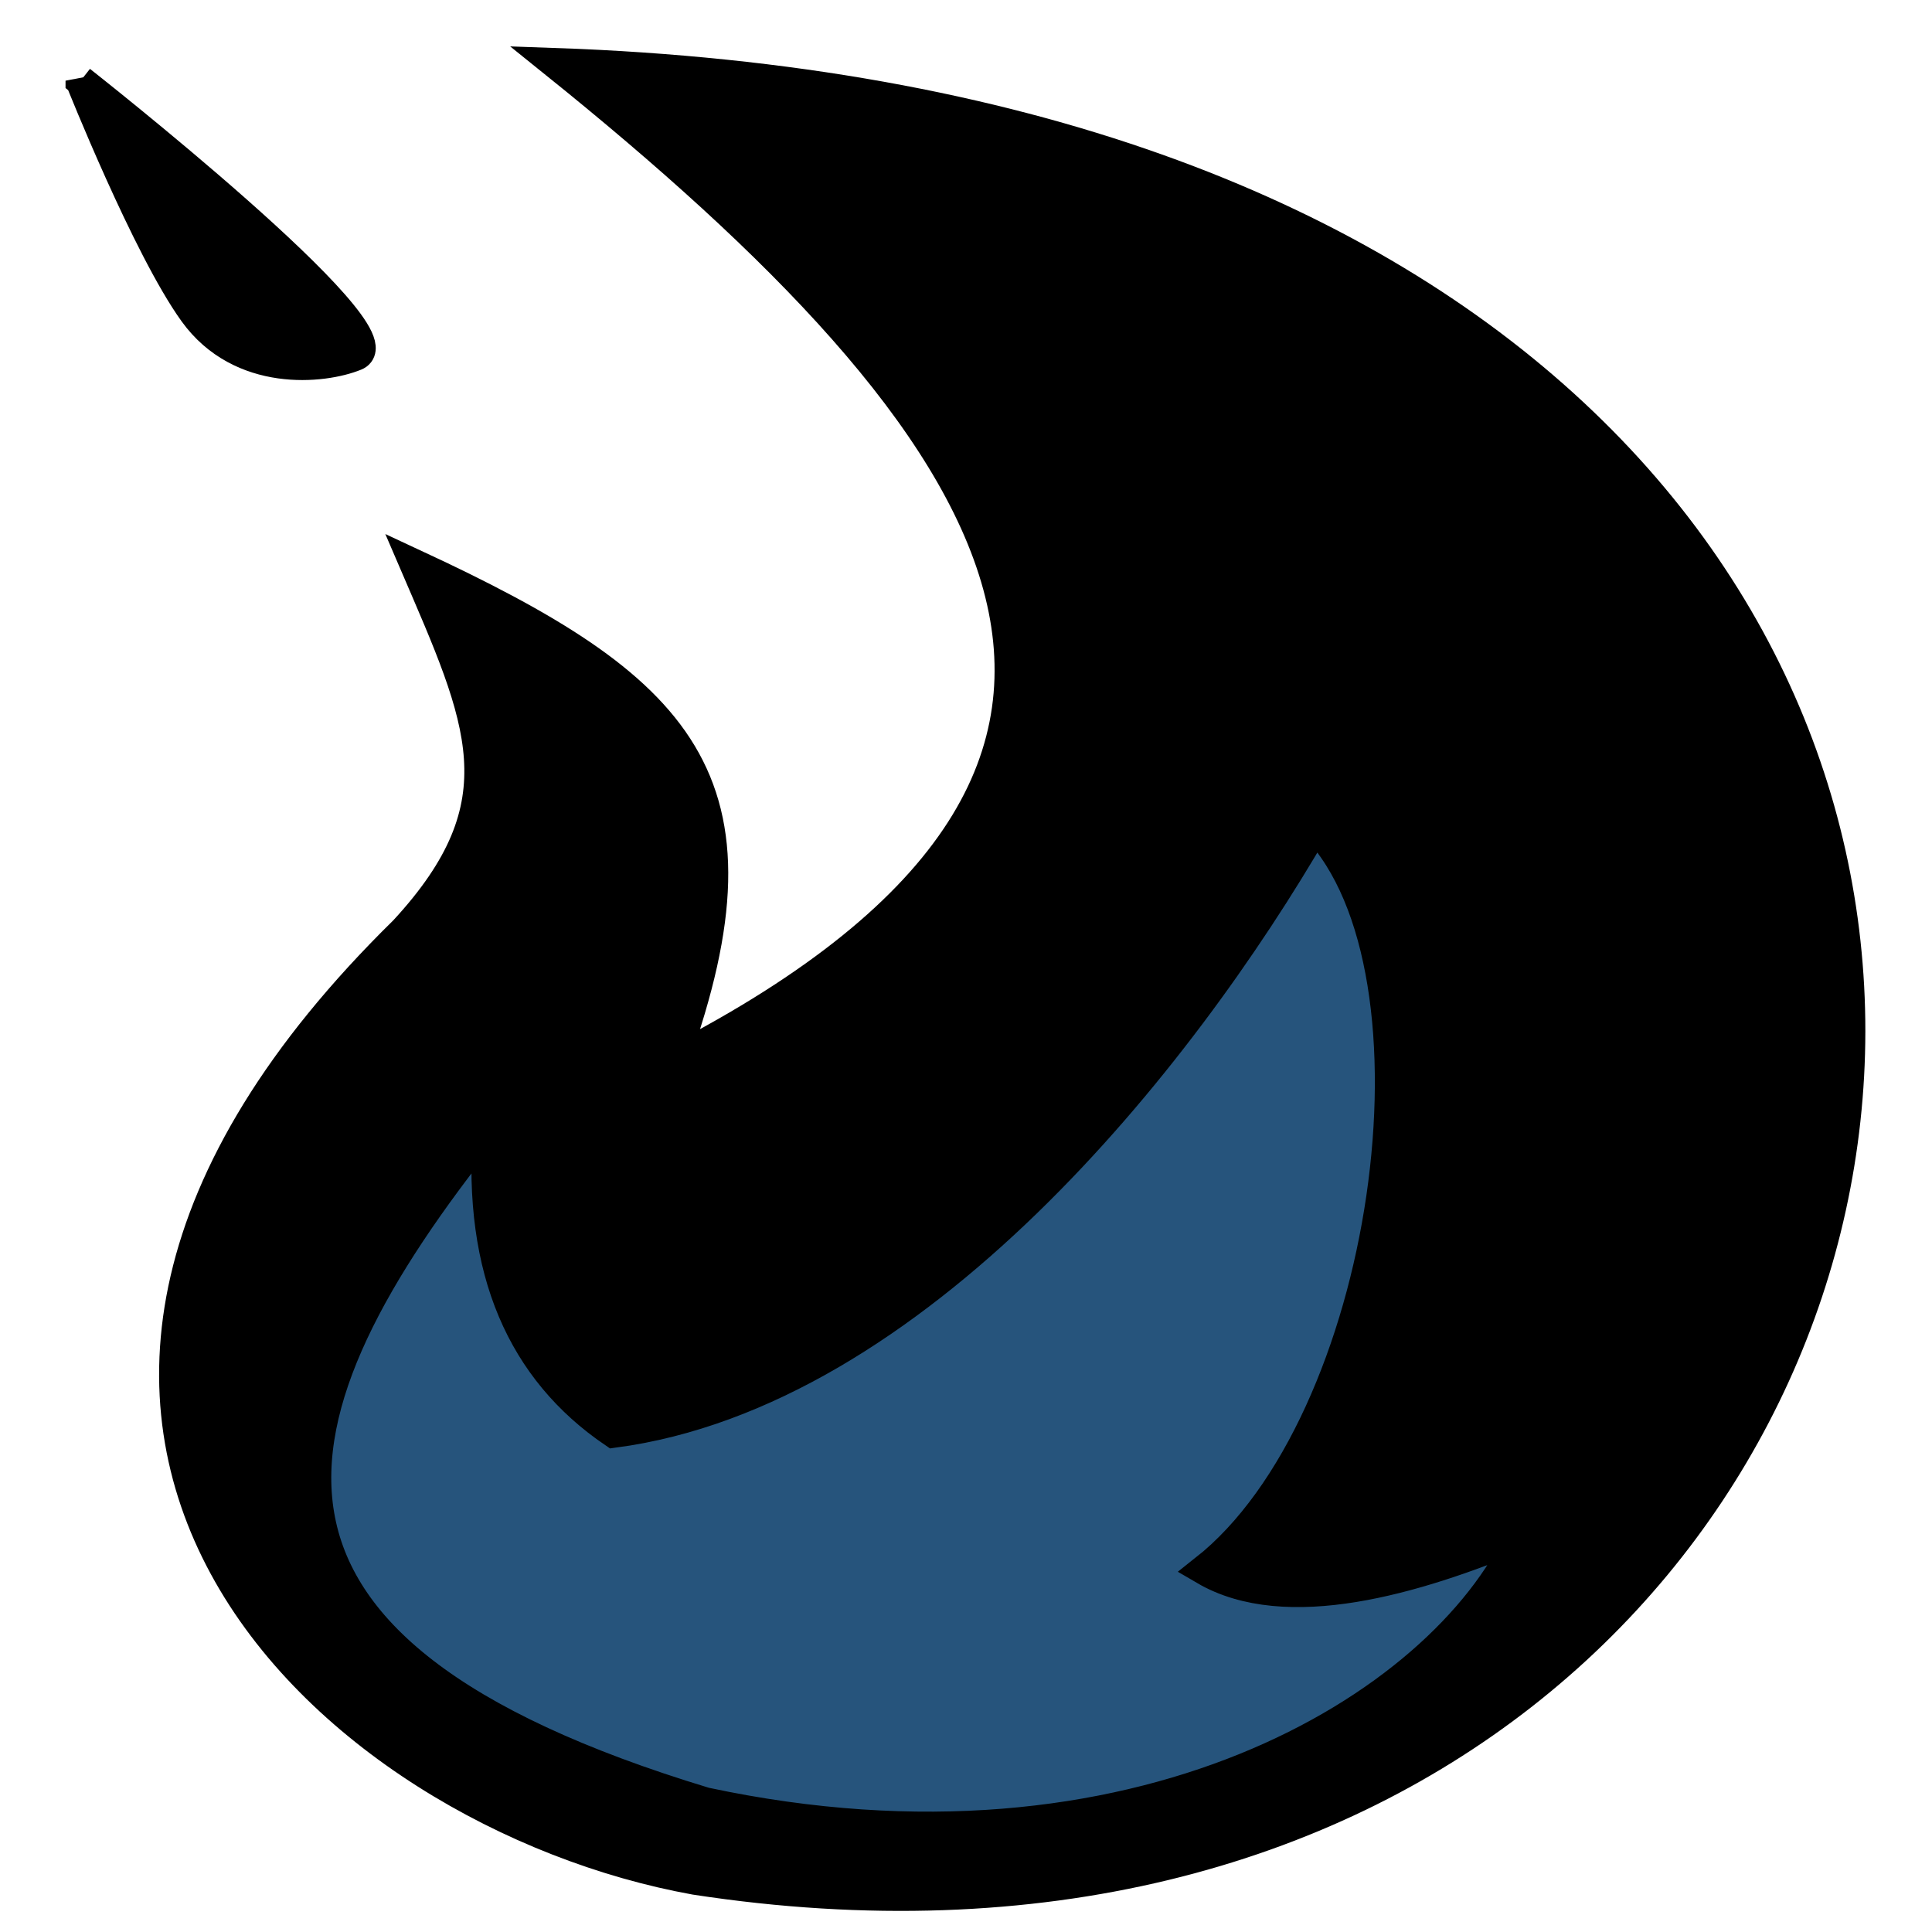 <?xml version="1.0" encoding="UTF-8" standalone="no"?>
<!-- Created with Inkscape (http://www.inkscape.org/) -->

<svg
   xmlns:dc="http://purl.org/dc/elements/1.1/"
   xmlns:cc="http://creativecommons.org/ns#"
   xmlns:rdf="http://www.w3.org/1999/02/22-rdf-syntax-ns#"
   xmlns:svg="http://www.w3.org/2000/svg"
   xmlns="http://www.w3.org/2000/svg"
   xmlns:sodipodi="http://sodipodi.sourceforge.net/DTD/sodipodi-0.dtd"
   xmlns:inkscape="http://www.inkscape.org/namespaces/inkscape"
   width="64"
   height="64"
   viewBox="0 0 64 64"
   id="svg2"
   version="1.1"
   inkscape:version="0.91 r13725"
   sodipodi:docname="logo.svg"
   inkscape:export-filename="/home/desttinghim/Documents/portfolio/portfolio-website/images/logo.png"
   inkscape:export-xdpi="22.5"
   inkscape:export-ydpi="22.5">
  <defs
     id="defs4" />
  <sodipodi:namedview
     id="base"
     pagecolor="#ffffff"
     bordercolor="#666666"
     borderopacity="1.0"
     inkscape:pageopacity="0.0"
     inkscape:pageshadow="2"
     inkscape:zoom="7.9195959"
     inkscape:cx="2.6360838"
     inkscape:cy="29.027439"
     inkscape:document-units="px"
     inkscape:current-layer="layer1"
     showgrid="false"
     units="px"
     inkscape:window-width="1215"
     inkscape:window-height="776"
     inkscape:window-x="65"
     inkscape:window-y="24"
     inkscape:window-maximized="1"
     inkscape:snap-page="true"
     inkscape:snap-nodes="false" />
  <g
     inkscape:label="Layer 1"
     inkscape:groupmode="layer"
     id="layer1"
     transform="translate(0,-988.362)">
    <rect
       style="fill:#06d6a0;fill-opacity:0;stroke:none;stroke-width:1;stroke-linecap:round;stroke-linejoin:round;stroke-miterlimit:4;stroke-dasharray:8, 1;stroke-dashoffset:0;stroke-opacity:1"
       id="rect4701"
       width="64"
       height="64"
       x="0"
       y="988.362"
       ry="1.8417968e-05"
       inkscape:export-xdpi="22.5"
       inkscape:export-ydpi="22.5" />
    <path
       style="fill:#26547c;fill-rule:evenodd;stroke:none;stroke-width:1px;stroke-linecap:butt;stroke-linejoin:miter;stroke-opacity:1;fill-opacity:1"
       d="m 19.067,1047.69 -8.081,-5.303 -1.894,-8.207 3.788,-7.45 c 0,0 15.405,-2.147 15.91,-2.525 0.505,-0.379 17.299,-12.627 17.299,-12.627 l 6.187,21.845 -2.273,10.101 -11.49,5.682 -7.702,0.758 z"
       id="path4145"
       inkscape:connector-curvature="0" />
    <g
       id="g4695"
       transform="translate(0.884,-0.126)">
      <path
         style="fill:#000000;fill-opacity:1;fill-rule:evenodd;stroke:#000000;stroke-width:1px;stroke-linecap:butt;stroke-linejoin:miter;stroke-opacity:1"
         d="M 17.5,2.215 C 32.342,14.157 40.479,25.444 21.428,35.25 24.767,25.956 21.672,22.92 12.857,18.822 15.074,23.978 16.428,26.721 12.5,30.965 -4.236,47.389 10.117,60.223 22.143,62.393 68.117,69.445 79.648,4.378 17.5,2.215 Z M 42.68,27.508 c 4.596,4.782 2.476,19.783 -3.662,24.623 2.709,1.584 6.988,0.314 10.48,-1.137 -2.63,5.703 -12.742,11.888 -27.021,8.84 -16.905,-5.116 -14.793,-12.839 -7.197,-22.35 -0.342,4.752 1.141,8.043 4.166,10.102 9.948,-1.318 18.738,-12.298 23.234,-20.078 z"
         transform="translate(0,988.362)"
         id="path4136"
         inkscape:connector-curvature="0" />
      <path
         sodipodi:nodetypes="czsc"
         inkscape:connector-curvature="0"
         id="path4140"
         d="m 1.787,991.161 c 0,0 2.199,5.527 3.75,7.679 1.551,2.151 4.277,1.87 5.357,1.429 1.635,-0.668 -9.107,-9.107 -9.107,-9.107 z"
         style="fill:#000000;fill-opacity:1;fill-rule:evenodd;stroke:#000000;stroke-width:1px;stroke-linecap:butt;stroke-linejoin:miter;stroke-opacity:1" />
    </g>
  </g>
</svg>
